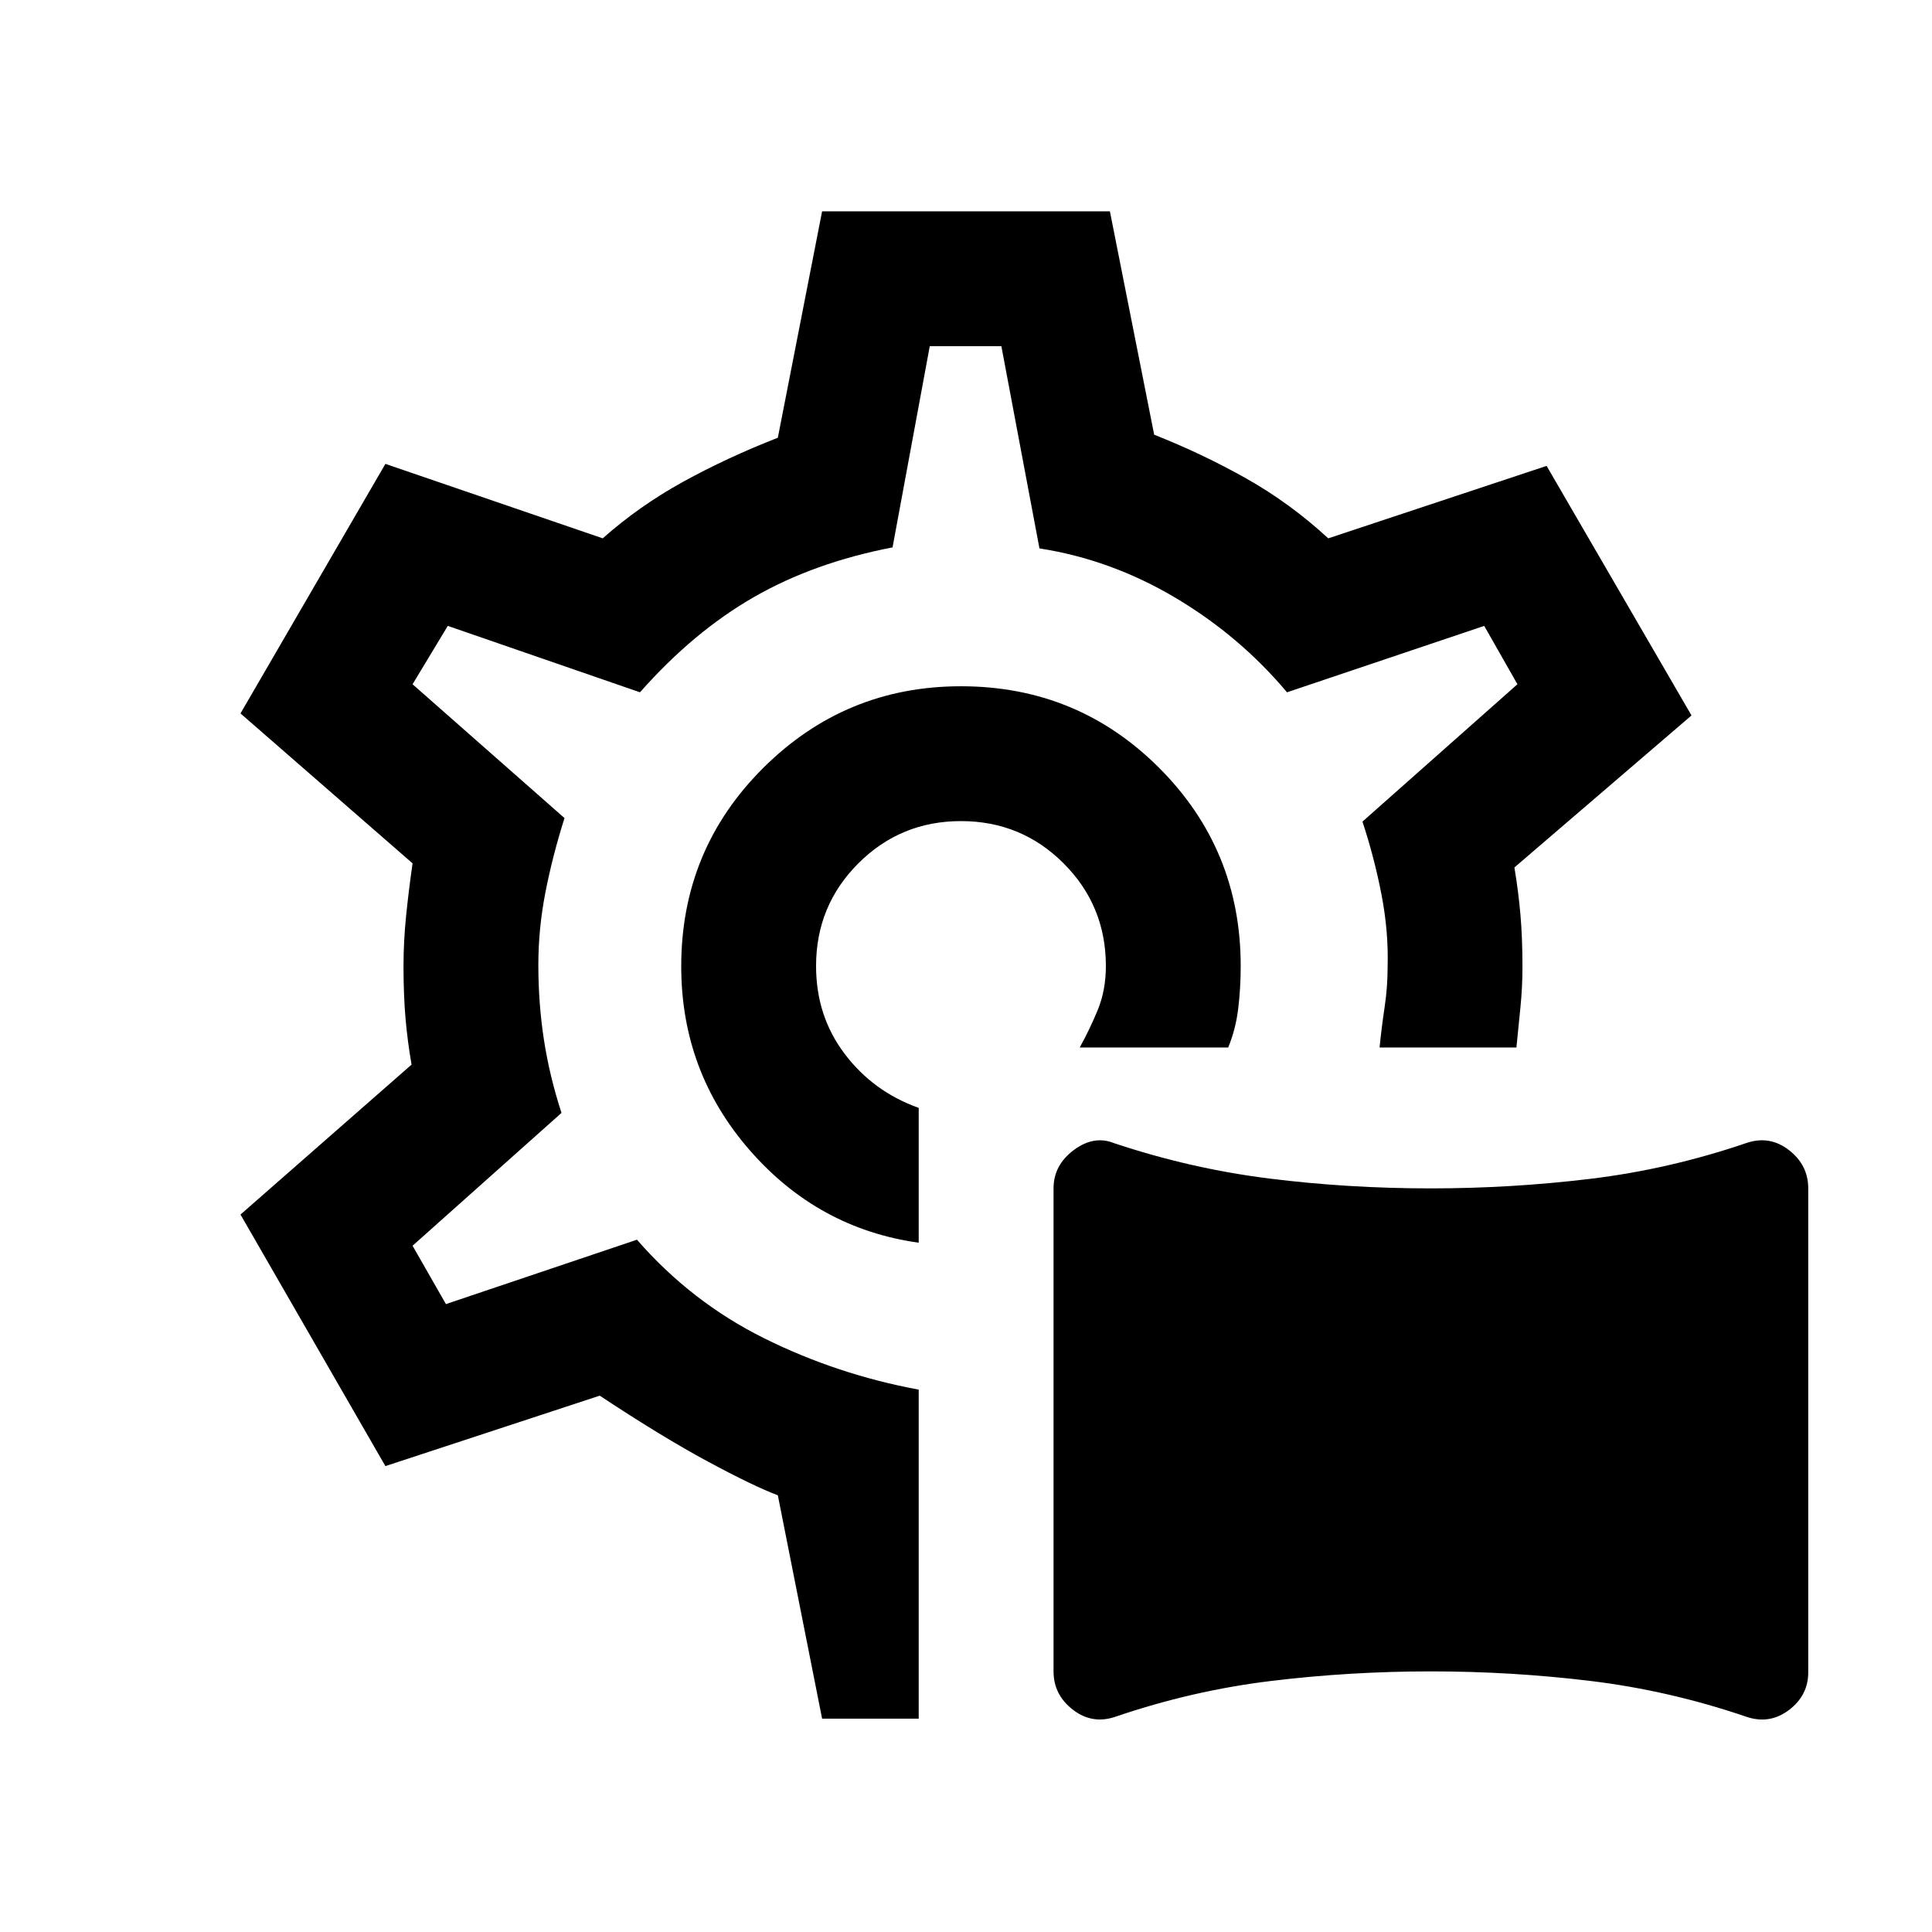 <svg xmlns="http://www.w3.org/2000/svg" height="20" viewBox="0 -960 960 960" width="20"><path d="M554.35-107q-11.56 4-21.21-3.43-9.64-7.43-9.64-19.07v-240q0-11.5 10-19t20-3.5q38.11 12.72 77.22 17.61 39.11 4.89 80.19 4.89 40.09 0 79.34-4.75t77.4-17.75q11.56-4 21.21 3.43 9.64 7.43 9.64 19.07V-129q0 11.5-9.65 18.75-9.66 7.25-21.23 3.25-38.17-13-77.34-17.75-39.16-4.75-79.31-4.75-40.15 0-79.31 4.75Q592.5-120 554.35-107ZM479.5-480Zm-71 374-22-111q-12-4.5-34.75-16.75T298-266.5l-106.5 35-72-125 85-74.5q-2-11.48-3-22.99-1-11.51-1-26.01 0-12 1.25-24.5T205-531l-85.5-74.5 72-124 108 37q18-16 39.75-28t47.25-22l22-112.5h143l22 111q24 9.5 45.75 21.75T660-692.5l108.5-36 72 124-88 75.54q2 11.96 3 23.46t1 26q0 10-1 20l-2 20h-68q1-10 2.5-20t1.5-20q.5-17.5-3-35.75t-9.5-36.5L754-620l-16.5-29-98 33Q616-644 584-663t-67.5-24.5L497.57-788H462l-18.5 100q-39 7.5-69 24.75T318-616l-95.5-33-17.5 29 75.5 66.5q-6 19-9.5 37t-3.5 35.97q0 19.03 2.75 37.03T279-407l-74 66 16.58 29 94.92-32q27 31 63.25 49t76.75 25.5V-106h-48Zm48-236.5v-67q-22.5-8-36.75-26.79Q405.5-455.07 405.5-480q0-30 21-51t51-21q30 0 51 21t21 51q0 12-4 21.75t-9 18.75h73.78q3.72-9 4.97-19.26 1.25-10.26 1.25-21.24 0-57.93-40.54-98.46Q535.43-619 477.5-619q-57.5 0-98.25 40.58t-40.75 98.58q0 52.34 34 91.34t84 46Z"/></svg>